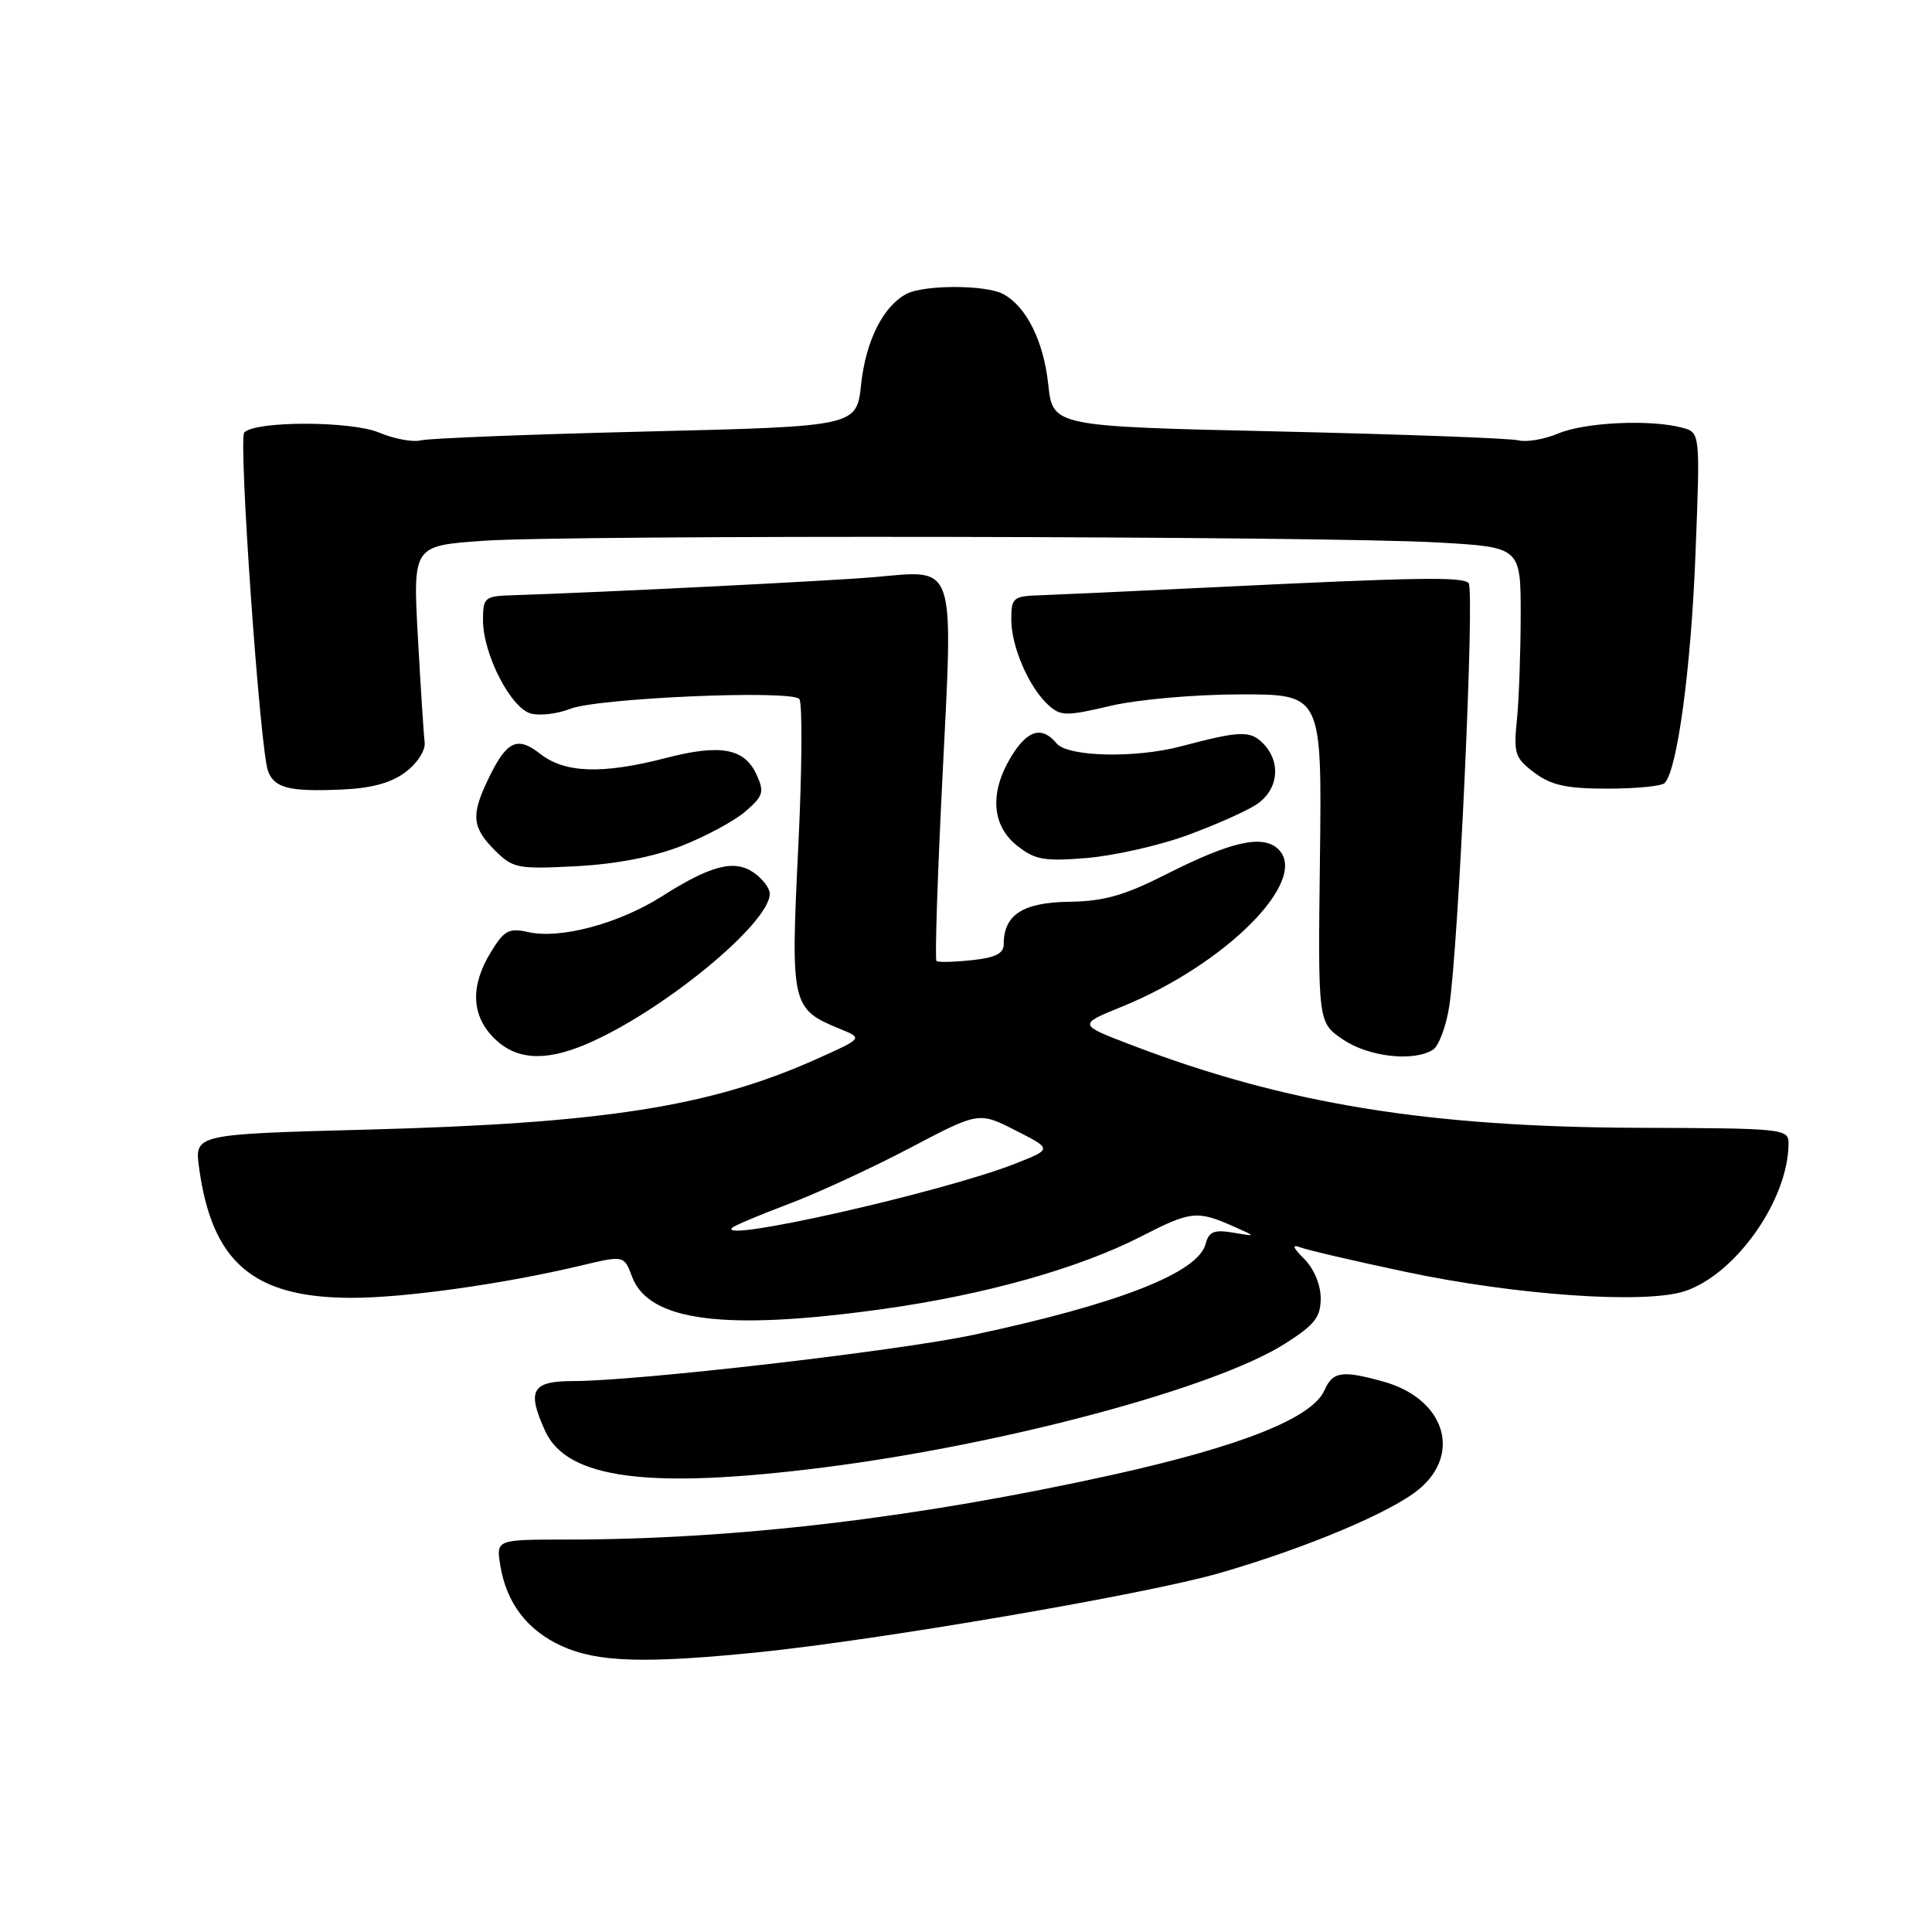 <?xml version="1.0" encoding="UTF-8" standalone="no"?>
<!DOCTYPE svg PUBLIC "-//W3C//DTD SVG 1.1//EN" "http://www.w3.org/Graphics/SVG/1.1/DTD/svg11.dtd" >
<svg xmlns="http://www.w3.org/2000/svg" xmlns:xlink="http://www.w3.org/1999/xlink" version="1.1" viewBox="0 0 256 256">
 <g >
 <path fill="currentColor"
d=" M 100.14 218.97 C 116.22 217.36 151.94 211.24 161.64 208.43 C 173.20 205.08 184.44 200.34 188.07 197.29 C 193.75 192.51 191.34 185.30 183.31 183.07 C 177.82 181.54 176.59 181.73 175.49 184.23 C 173.87 187.89 164.49 191.63 147.50 195.40 C 121.64 201.13 97.54 203.99 75.12 204.00 C 65.74 204.00 65.74 204.00 66.29 207.42 C 67.10 212.41 69.87 216.04 74.46 218.12 C 79.13 220.24 85.33 220.45 100.14 218.97 Z  M 109.16 194.44 C 133.11 191.40 161.01 183.92 170.26 178.05 C 174.20 175.55 175.00 174.54 175.00 172.02 C 175.00 170.25 174.10 168.10 172.83 166.83 C 171.30 165.30 171.14 164.84 172.29 165.28 C 173.20 165.63 179.46 167.09 186.22 168.52 C 200.86 171.63 217.98 172.82 223.23 171.09 C 230.02 168.85 236.98 158.94 236.99 151.50 C 237.00 149.57 236.31 149.50 217.25 149.44 C 189.24 149.35 170.34 146.27 149.98 138.49 C 142.83 135.76 142.83 135.76 148.61 133.41 C 162.38 127.82 173.51 116.66 169.42 112.56 C 167.38 110.53 163.18 111.46 154.50 115.86 C 148.97 118.66 146.27 119.43 141.64 119.49 C 135.53 119.58 133.00 121.22 133.00 125.09 C 133.00 126.35 131.91 126.90 128.75 127.23 C 126.41 127.48 124.31 127.53 124.09 127.34 C 123.86 127.16 124.22 116.10 124.89 102.78 C 126.32 74.25 126.74 75.50 116.00 76.46 C 110.51 76.95 80.33 78.47 67.75 78.88 C 64.23 78.99 64.00 79.19 64.00 82.18 C 64.00 86.69 67.71 93.89 70.38 94.56 C 71.59 94.86 73.91 94.58 75.54 93.93 C 79.14 92.49 104.82 91.38 105.91 92.62 C 106.34 93.10 106.28 101.98 105.77 112.34 C 104.75 133.25 104.86 133.71 111.41 136.38 C 114.33 137.58 114.33 137.58 108.24 140.31 C 94.16 146.63 80.05 148.85 48.63 149.68 C 25.77 150.29 25.77 150.29 26.38 154.74 C 28.09 167.26 33.55 171.94 46.50 171.97 C 53.56 171.99 66.77 170.13 77.09 167.67 C 82.69 166.34 82.69 166.34 83.76 169.19 C 85.99 175.09 96.05 176.38 117.01 173.45 C 130.51 171.57 143.02 168.05 151.30 163.79 C 157.79 160.46 158.63 160.37 163.50 162.53 C 166.50 163.86 166.50 163.86 163.39 163.33 C 160.87 162.91 160.18 163.19 159.75 164.83 C 158.75 168.65 148.25 172.77 128.96 176.88 C 118.96 179.01 84.43 183.00 75.94 183.00 C 70.47 183.00 69.78 184.22 72.23 189.60 C 75.13 195.97 85.93 197.38 109.16 194.44 Z  M 77.51 138.43 C 87.49 134.26 102.00 122.40 102.00 118.42 C 102.00 117.70 101.06 116.46 99.91 115.65 C 97.32 113.84 94.22 114.63 87.69 118.78 C 82.02 122.37 74.31 124.45 70.07 123.52 C 67.42 122.93 66.82 123.25 65.03 126.18 C 62.30 130.65 62.45 134.54 65.45 137.55 C 68.33 140.42 72.10 140.69 77.51 138.43 Z  M 189.88 139.09 C 190.64 138.61 191.61 136.03 192.03 133.36 C 193.26 125.51 195.43 78.10 194.60 77.26 C 193.74 76.40 187.76 76.50 160.50 77.83 C 150.05 78.34 139.81 78.81 137.75 78.88 C 134.25 78.99 134.00 79.21 134.00 82.10 C 134.00 85.69 136.35 91.10 138.92 93.43 C 140.54 94.90 141.29 94.91 147.10 93.54 C 150.71 92.69 158.23 92.02 164.33 92.01 C 175.16 92.00 175.16 92.00 174.90 113.75 C 174.63 135.50 174.63 135.50 177.97 137.75 C 181.37 140.05 187.31 140.72 189.88 139.09 Z  M 90.30 112.09 C 93.49 110.84 97.30 108.79 98.76 107.53 C 101.14 105.48 101.30 104.95 100.25 102.65 C 98.66 99.15 95.48 98.56 88.26 100.43 C 79.87 102.61 74.84 102.45 71.60 99.90 C 68.49 97.46 67.10 98.16 64.59 103.45 C 62.41 108.04 62.58 109.67 65.55 112.65 C 67.96 115.06 68.57 115.18 76.30 114.78 C 81.58 114.51 86.57 113.55 90.30 112.09 Z  M 157.22 110.71 C 160.91 109.37 165.08 107.52 166.47 106.61 C 169.41 104.68 169.81 100.96 167.34 98.48 C 165.64 96.78 164.30 96.83 156.50 98.89 C 150.43 100.50 141.48 100.29 140.00 98.50 C 138.06 96.16 136.14 96.72 133.99 100.25 C 131.11 104.98 131.39 109.37 134.75 112.04 C 137.14 113.94 138.35 114.15 144.00 113.69 C 147.57 113.39 153.52 112.06 157.22 110.71 Z  M 53.76 102.29 C 55.30 101.13 56.40 99.41 56.27 98.36 C 56.14 97.34 55.74 91.06 55.37 84.41 C 54.71 72.32 54.71 72.32 64.01 71.66 C 75.45 70.85 175.35 71.02 190.50 71.88 C 201.50 72.50 201.50 72.50 201.50 81.50 C 201.49 86.45 201.27 92.70 201.00 95.39 C 200.54 99.85 200.74 100.45 203.32 102.39 C 205.56 104.06 207.58 104.50 212.99 104.50 C 216.75 104.50 220.17 104.17 220.57 103.76 C 222.25 102.09 224.08 88.50 224.66 73.40 C 225.29 57.31 225.29 57.31 222.89 56.67 C 218.72 55.55 210.06 55.95 206.53 57.42 C 204.66 58.21 202.27 58.62 201.22 58.35 C 200.17 58.07 185.86 57.55 169.41 57.17 C 139.50 56.50 139.50 56.50 138.90 50.95 C 138.28 45.18 136.00 40.61 132.92 38.96 C 130.61 37.72 122.39 37.72 120.08 38.96 C 117.00 40.61 114.72 45.18 114.10 50.95 C 113.50 56.50 113.50 56.50 85.59 57.18 C 70.24 57.55 56.82 58.08 55.77 58.35 C 54.73 58.62 52.23 58.16 50.23 57.32 C 46.52 55.77 33.91 55.75 32.37 57.30 C 31.56 58.11 34.46 99.46 35.52 102.19 C 36.38 104.43 38.34 104.92 45.26 104.62 C 49.26 104.45 51.87 103.73 53.76 102.29 Z  M 97.00 162.70 C 97.28 162.41 100.63 160.99 104.46 159.55 C 108.29 158.11 115.54 154.76 120.56 152.12 C 129.70 147.31 129.70 147.31 134.57 149.79 C 139.44 152.26 139.44 152.26 134.47 154.21 C 124.95 157.95 95.09 164.71 97.00 162.70 Z "/>
</g>
</svg>